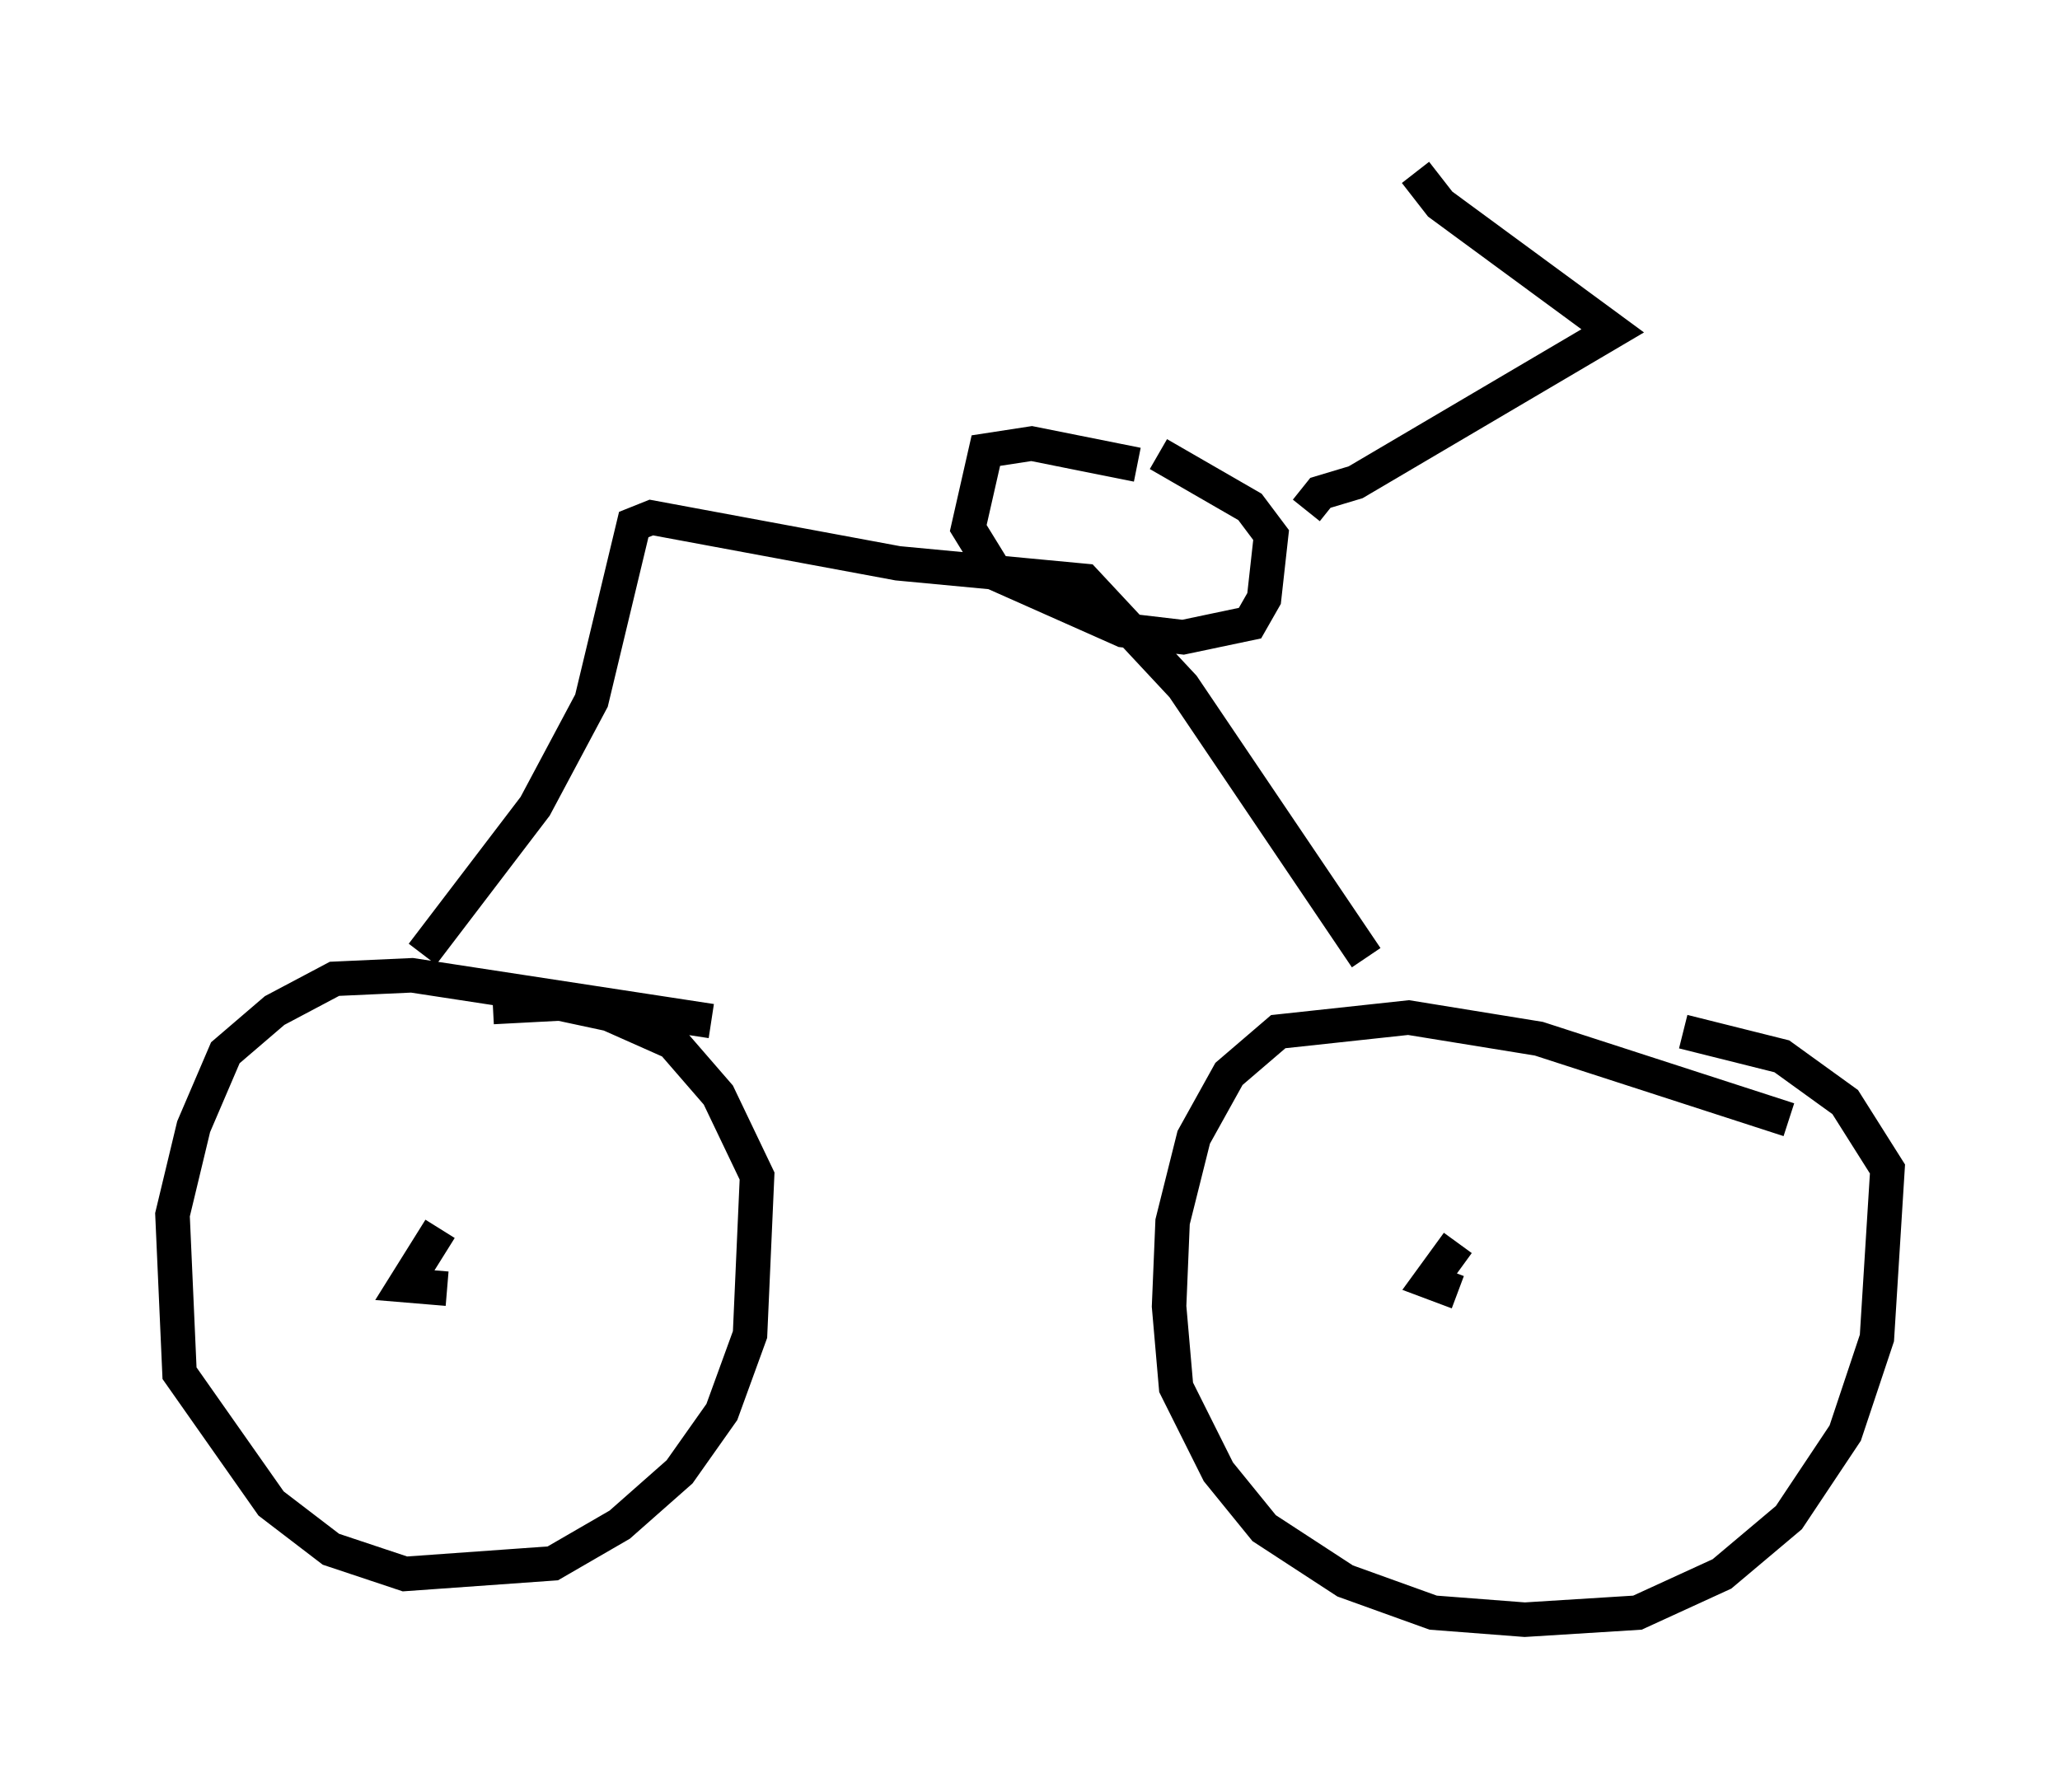 <?xml version="1.0" encoding="utf-8" ?>
<svg baseProfile="full" height="51.957" version="1.1" width="59.715" xmlns="http://www.w3.org/2000/svg" xmlns:ev="http://www.w3.org/2001/xml-events" xmlns:xlink="http://www.w3.org/1999/xlink"><defs /><rect fill="white" height="51.957" width="59.715" x="0" y="0" /><path d="M21.946, 30.215 m-1.327, -0.613 l-8.677, -1.327 -2.246, 0.102 l-1.735, 0.919 -1.429, 1.225 l-0.919, 2.144 -0.613, 2.552 l0.204, 4.594 2.654, 3.777 l1.735, 1.327 2.144, 0.715 l4.288, -0.306 1.94, -1.123 l1.735, -1.531 1.225, -1.735 l0.817, -2.246 0.204, -4.594 l-1.123, -2.348 -1.327, -1.531 l-1.838, -0.817 -1.429, -0.306 l-1.94, 0.102 m37.567, 3.267 l-7.248, -2.348 -3.777, -0.613 l-3.777, 0.408 -1.429, 1.225 l-1.021, 1.838 -0.613, 2.45 l-0.102, 2.45 0.204, 2.348 l1.225, 2.45 1.327, 1.633 l2.348, 1.531 2.552, 0.919 l2.654, 0.204 3.267, -0.204 l2.45, -1.123 1.94, -1.633 l1.633, -2.45 0.919, -2.756 l0.306, -4.9 -1.225, -1.94 l-1.838, -1.327 -2.858, -0.715 m-35.832, 7.452 l-1.225, -0.102 1.021, -1.633 m29.502, 0.408 l-0.817, 1.123 0.817, 0.306 m-30.013, -9.8 l3.267, -4.288 1.633, -3.063 l1.225, -5.104 0.51, -0.204 l7.146, 1.327 5.41, 0.51 l2.858, 3.063 5.308, 7.861 m-6.635, -14.292 l-3.063, -0.613 -1.327, 0.204 l-0.51, 2.246 0.817, 1.327 l3.675, 1.633 1.735, 0.204 l1.94, -0.408 0.408, -0.715 l0.204, -1.838 -0.613, -0.817 l-2.654, -1.531 m4.288, 1.633 l0.408, -0.51 1.021, -0.306 l7.452, -4.39 -5.002, -3.675 l-0.715, -0.919 m3.471, 3.777 " fill="none" stroke="black" stroke-width="1" /></svg>
